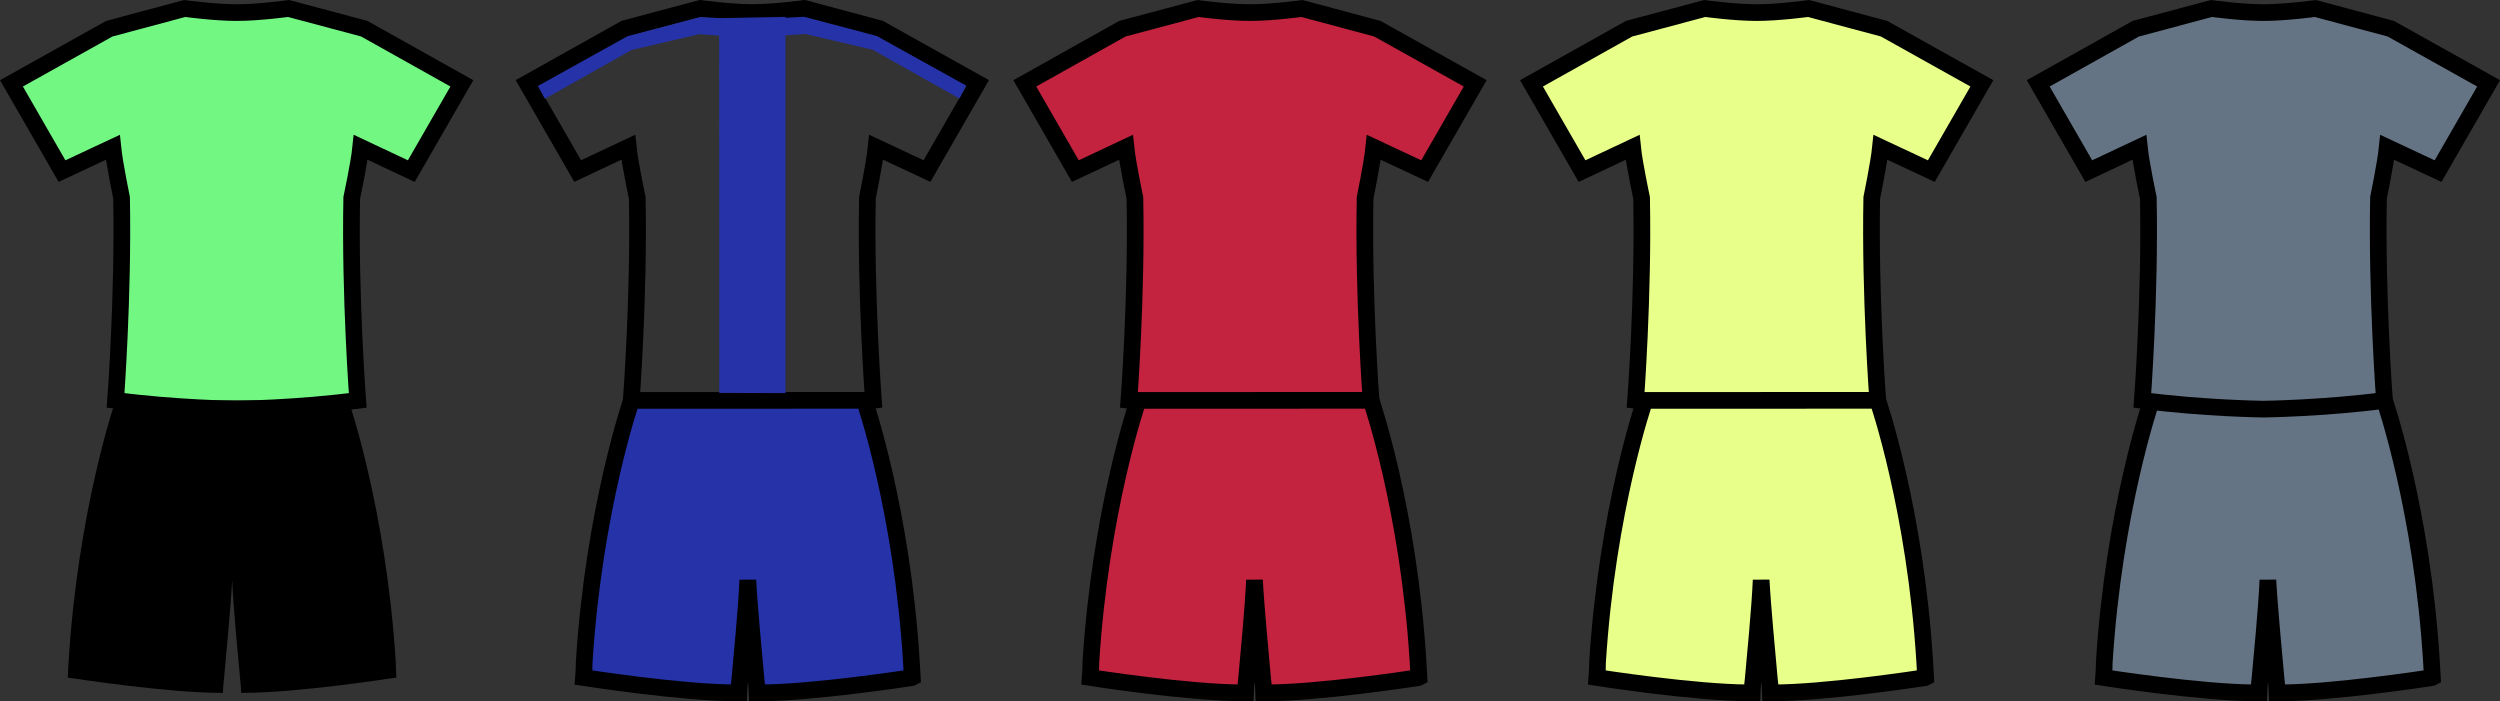 <?xml version="1.0" encoding="UTF-8" standalone="no"?>
<!-- Created with Inkscape (http://www.inkscape.org/) -->

<svg
   width="39.71mm"
   height="11.137mm"
   viewBox="0 0 39.71 11.137"
   version="1.1"
   id="svg5708"
   inkscape:version="1.1.2 (0a00cf5339, 2022-02-04)"
   sodipodi:docname="078.svg"
   xmlns:inkscape="http://www.inkscape.org/namespaces/inkscape"
   xmlns:sodipodi="http://sodipodi.sourceforge.net/DTD/sodipodi-0.dtd"
   xmlns="http://www.w3.org/2000/svg"
   xmlns:svg="http://www.w3.org/2000/svg">
  <rect x="0" y="0" width="39.71" height="11.137" fill="#333333" stroke="none"/>
  <sodipodi:namedview
     id="namedview5710"
     pagecolor="#ffffff"
     bordercolor="#666666"
     borderopacity="1.0"
     inkscape:pageshadow="2"
     inkscape:pageopacity="0.0"
     inkscape:pagecheckerboard="0"
     inkscape:document-units="mm"
     showgrid="false"
     inkscape:zoom="0.69664703"
     inkscape:cx="900.7431"
     inkscape:cy="-197.37399"
     inkscape:window-width="1920"
     inkscape:window-height="1016"
     inkscape:window-x="0"
     inkscape:window-y="0"
     inkscape:window-maximized="1"
     inkscape:current-layer="layer1" />
  <defs
     id="defs5705" />
  <g
     inkscape:label="Layer 1"
     inkscape:groupmode="layer"
     id="layer1"
     transform="translate(133.414,-200.661)">
    <path
       fill="#faff58"
       d="m -112.734,200.796 1.198,0.321 1.554,0.868 -0.803,1.394 -0.807,-0.378 c -0.026,0.256 -0.139,0.803 -0.139,0.803 -0.03,1.558 0.095,3.217 0.095,3.217 -0.955,0.126 -1.923,0.139 -1.923,0.139 0,0 -0.972,-0.013 -1.923,-0.139 0,0 0.126,-1.658 0.095,-3.217 0,0 -0.117,-0.547 -0.143,-0.803 l -0.803,0.378 -0.803,-1.394 1.55,-0.868 1.202,-0.321 c 0,0 0.473,0.065 0.825,0.065 0.352,0 0.825,-0.065 0.825,-0.065 z"
       fill-rule="evenodd"
       id="path456804"
       style="fill:#c3233f;fill-opacity:1;stroke:#000000;stroke-width:0.265;stroke-opacity:1" />
    <path
       fill="#faff58"
       d="m -130.48,200.796 -1.198,0.321 -1.554,0.868 0.803,1.394 0.807,-0.378 c 0.026,0.256 0.139,0.803 0.139,0.803 0.03,1.558 -0.095,3.217 -0.095,3.217 0.955,0.126 1.923,0.139 1.923,0.139 0,0 0.972,-0.013 1.923,-0.139 0,0 -0.126,-1.658 -0.095,-3.217 0,0 0.117,-0.547 0.143,-0.803 l 0.803,0.378 0.803,-1.394 -1.55,-0.868 -1.202,-0.321 c 0,0 -0.473,0.065 -0.825,0.065 -0.352,0 -0.825,-0.065 -0.825,-0.065 z"
       fill-rule="evenodd"
       id="path456806"
       style="fill:#72f782;fill-opacity:1;stroke:#000000;stroke-width:0.265;stroke-opacity:1" />
    <path
       fill="#000000"
       d="m -131.578,207.02 c 0,0 -0.599,1.732 -0.747,4.163 -0.004,0.056 -0.009,0.182 -0.013,0.239 0,0 0.009,0.005 0.022,0.005 0.178,0.026 1.584,0.239 2.4,0.239 h 0.043 c 0,0 0.004,-0.126 0.017,-0.221 0.03,-0.339 0.108,-1.146 0.13,-1.571 0.017,0.425 0.095,1.233 0.126,1.571 0.013,0.095 0.017,0.221 0.017,0.221 0.015,0 0.029,0 0.044,0 0.873,0 2.421,-0.243 2.421,-0.243 -0.005,-0.056 -0.009,-0.182 -0.009,-0.239 -0.152,-2.431 -0.751,-4.163 -0.751,-4.163 z"
       fill-rule="evenodd"
       id="path456808"
       style="stroke-width:0.265" />
    <path
       fill="#000000"
       d="m -111.636,207.02 c 0,0 0.599,1.732 0.747,4.163 0.004,0.056 0.009,0.182 0.013,0.239 0,0 -0.009,0.005 -0.022,0.005 -0.178,0.026 -1.584,0.239 -2.4,0.239 h -0.043 c 0,0 -0.004,-0.126 -0.017,-0.221 -0.03,-0.339 -0.108,-1.146 -0.13,-1.571 -0.017,0.425 -0.095,1.233 -0.126,1.571 -0.013,0.095 -0.017,0.221 -0.017,0.221 -0.015,0 -0.029,0 -0.044,0 -0.873,0 -2.421,-0.243 -2.421,-0.243 0.005,-0.056 0.009,-0.182 0.009,-0.239 0.152,-2.431 0.751,-4.163 0.751,-4.163 z"
       fill-rule="evenodd"
       id="path456810"
       style="fill:#c3233f;fill-opacity:1;stroke:#000000;stroke-width:0.265;stroke-opacity:1" />
    <path
       fill="#faff58"
       d="m -120.639,200.795 1.198,0.321 1.554,0.868 -0.803,1.394 -0.807,-0.378 c -0.026,0.256 -0.139,0.803 -0.139,0.803 -0.03,1.558 0.095,3.217 0.095,3.217 -0.955,0.126 -1.923,0.139 -1.923,0.139 0,0 -0.972,-0.013 -1.923,-0.139 0,0 0.126,-1.658 0.095,-3.217 0,0 -0.117,-0.547 -0.143,-0.803 l -0.803,0.378 -0.803,-1.394 1.55,-0.868 1.202,-0.321 c 0,0 0.473,0.065 0.825,0.065 0.352,0 0.825,-0.065 0.825,-0.065 z"
       fill-rule="evenodd"
       id="path456812"
       style="fill:#000000;fill-opacity:0;stroke:#000000;stroke-width:0.265;stroke-opacity:1" />
    <path
       fill="#000000"
       d="m -119.684,207.02 c 0,0 0.599,1.732 0.747,4.163 0.004,0.056 0.009,0.182 0.013,0.239 0,0 -0.009,0.005 -0.022,0.005 -0.178,0.026 -1.584,0.239 -2.4,0.239 h -0.043 c 0,0 -0.004,-0.126 -0.017,-0.221 -0.03,-0.339 -0.108,-1.146 -0.13,-1.571 -0.017,0.425 -0.095,1.233 -0.126,1.571 -0.013,0.095 -0.017,0.221 -0.017,0.221 -0.015,0 -0.029,0 -0.044,0 -0.873,0 -2.421,-0.243 -2.421,-0.243 0.005,-0.056 0.009,-0.182 0.009,-0.239 0.152,-2.431 0.751,-4.163 0.751,-4.163 z"
       fill-rule="evenodd"
       id="path456814"
       style="fill:#2532a8;fill-opacity:1;stroke:#000000;stroke-width:0.265;stroke-opacity:1" />
    <path
       fill="#000000"
       d="m -95.539,207.02 c 0,0 0.599,1.732 0.747,4.163 0.004,0.056 0.009,0.182 0.013,0.239 0,0 -0.009,0.005 -0.022,0.005 -0.178,0.026 -1.584,0.239 -2.4,0.239 h -0.043 c 0,0 -0.004,-0.126 -0.017,-0.221 -0.03,-0.339 -0.108,-1.146 -0.13,-1.571 -0.017,0.425 -0.095,1.233 -0.126,1.571 -0.013,0.095 -0.017,0.221 -0.017,0.221 -0.015,0 -0.029,0 -0.044,0 -0.873,0 -2.421,-0.243 -2.421,-0.243 0.005,-0.056 0.009,-0.182 0.009,-0.239 0.152,-2.431 0.751,-4.163 0.751,-4.163 z"
       fill-rule="evenodd"
       id="path456816"
       style="fill:#657484;fill-opacity:1;stroke:#000000;stroke-width:0.265;stroke-opacity:1" />
    <path
       fill="#faff58"
       d="m -104.686,200.796 1.198,0.321 1.554,0.868 -0.803,1.394 -0.807,-0.378 c -0.026,0.256 -0.139,0.803 -0.139,0.803 -0.03,1.558 0.095,3.217 0.095,3.217 -0.955,0.126 -1.923,0.139 -1.923,0.139 0,0 -0.972,-0.013 -1.923,-0.139 0,0 0.126,-1.658 0.095,-3.217 0,0 -0.117,-0.547 -0.143,-0.803 l -0.803,0.378 -0.803,-1.394 1.55,-0.868 1.202,-0.321 c 0,0 0.473,0.065 0.825,0.065 0.352,0 0.825,-0.065 0.825,-0.065 z"
       fill-rule="evenodd"
       id="path456818"
       style="fill:#e8ff8a;fill-opacity:1;stroke:#000000;stroke-width:0.265;stroke-opacity:1" />
    <path
       fill="#000000"
       d="m -103.588,207.02 c 0,0 0.599,1.732 0.747,4.163 0.004,0.056 0.009,0.182 0.013,0.239 0,0 -0.009,0.005 -0.022,0.005 -0.178,0.026 -1.584,0.239 -2.4,0.239 h -0.043 c 0,0 -0.004,-0.126 -0.017,-0.221 -0.03,-0.339 -0.108,-1.146 -0.13,-1.571 -0.017,0.425 -0.095,1.233 -0.126,1.571 -0.013,0.095 -0.017,0.221 -0.017,0.221 -0.015,0 -0.029,0 -0.044,0 -0.873,0 -2.421,-0.243 -2.421,-0.243 0.005,-0.056 0.009,-0.182 0.009,-0.239 0.152,-2.431 0.751,-4.163 0.751,-4.163 z"
       fill-rule="evenodd"
       id="path456820"
       style="fill:#e8ff8a;fill-opacity:1;stroke:#000000;stroke-width:0.265;stroke-opacity:1" />
    <path
       fill="#faff58"
       d="m -96.637,200.796 1.198,0.321 1.554,0.868 -0.803,1.394 -0.807,-0.378 c -0.026,0.256 -0.139,0.803 -0.139,0.803 -0.03,1.558 0.095,3.217 0.095,3.217 -0.955,0.126 -1.923,0.139 -1.923,0.139 0,0 -0.972,-0.013 -1.923,-0.139 0,0 0.126,-1.658 0.095,-3.217 0,0 -0.117,-0.547 -0.143,-0.803 l -0.803,0.378 -0.803,-1.394 1.55,-0.868 1.202,-0.321 c 0,0 0.473,0.065 0.825,0.065 0.352,0 0.825,-0.065 0.825,-0.065 z"
       fill-rule="evenodd"
       id="path456840"
       style="fill:#657484;fill-opacity:1;stroke:#000000;stroke-width:0.265;stroke-opacity:1" />
    <path
       style="fill:#2532a8;fill-opacity:1;stroke:none;stroke-width:0.282px;stroke-linecap:butt;stroke-linejoin:miter;stroke-opacity:1"
       d="m -121.991,200.949 1.054,-0.02 v 5.976 l -1.052,-0.003 z"
       id="path474840"
       sodipodi:nodetypes="ccccc" />
    <path
       style="fill:#2532a8;fill-opacity:1;stroke:none;stroke-width:0.265px;stroke-linecap:butt;stroke-linejoin:miter;stroke-opacity:1"
       d="m -124.869,202.026 1.421,-0.789 1.157,-0.305 0.317,0.017 -0.013,0.278 -0.321,-0.023 -1.074,0.251 -1.378,0.775 z"
       id="path475035"
       sodipodi:nodetypes="ccccccccc" />
    <path
       style="fill:#2532a8;fill-opacity:1;stroke:none;stroke-width:0.265px;stroke-linecap:butt;stroke-linejoin:miter;stroke-opacity:1"
       d="m -118.066,202.022 -1.421,-0.789 -1.157,-0.305 -0.317,0.017 0.013,0.278 0.321,-0.023 1.074,0.251 1.378,0.775 z"
       id="path482270"
       sodipodi:nodetypes="ccccccccc" />
  </g>
</svg>
